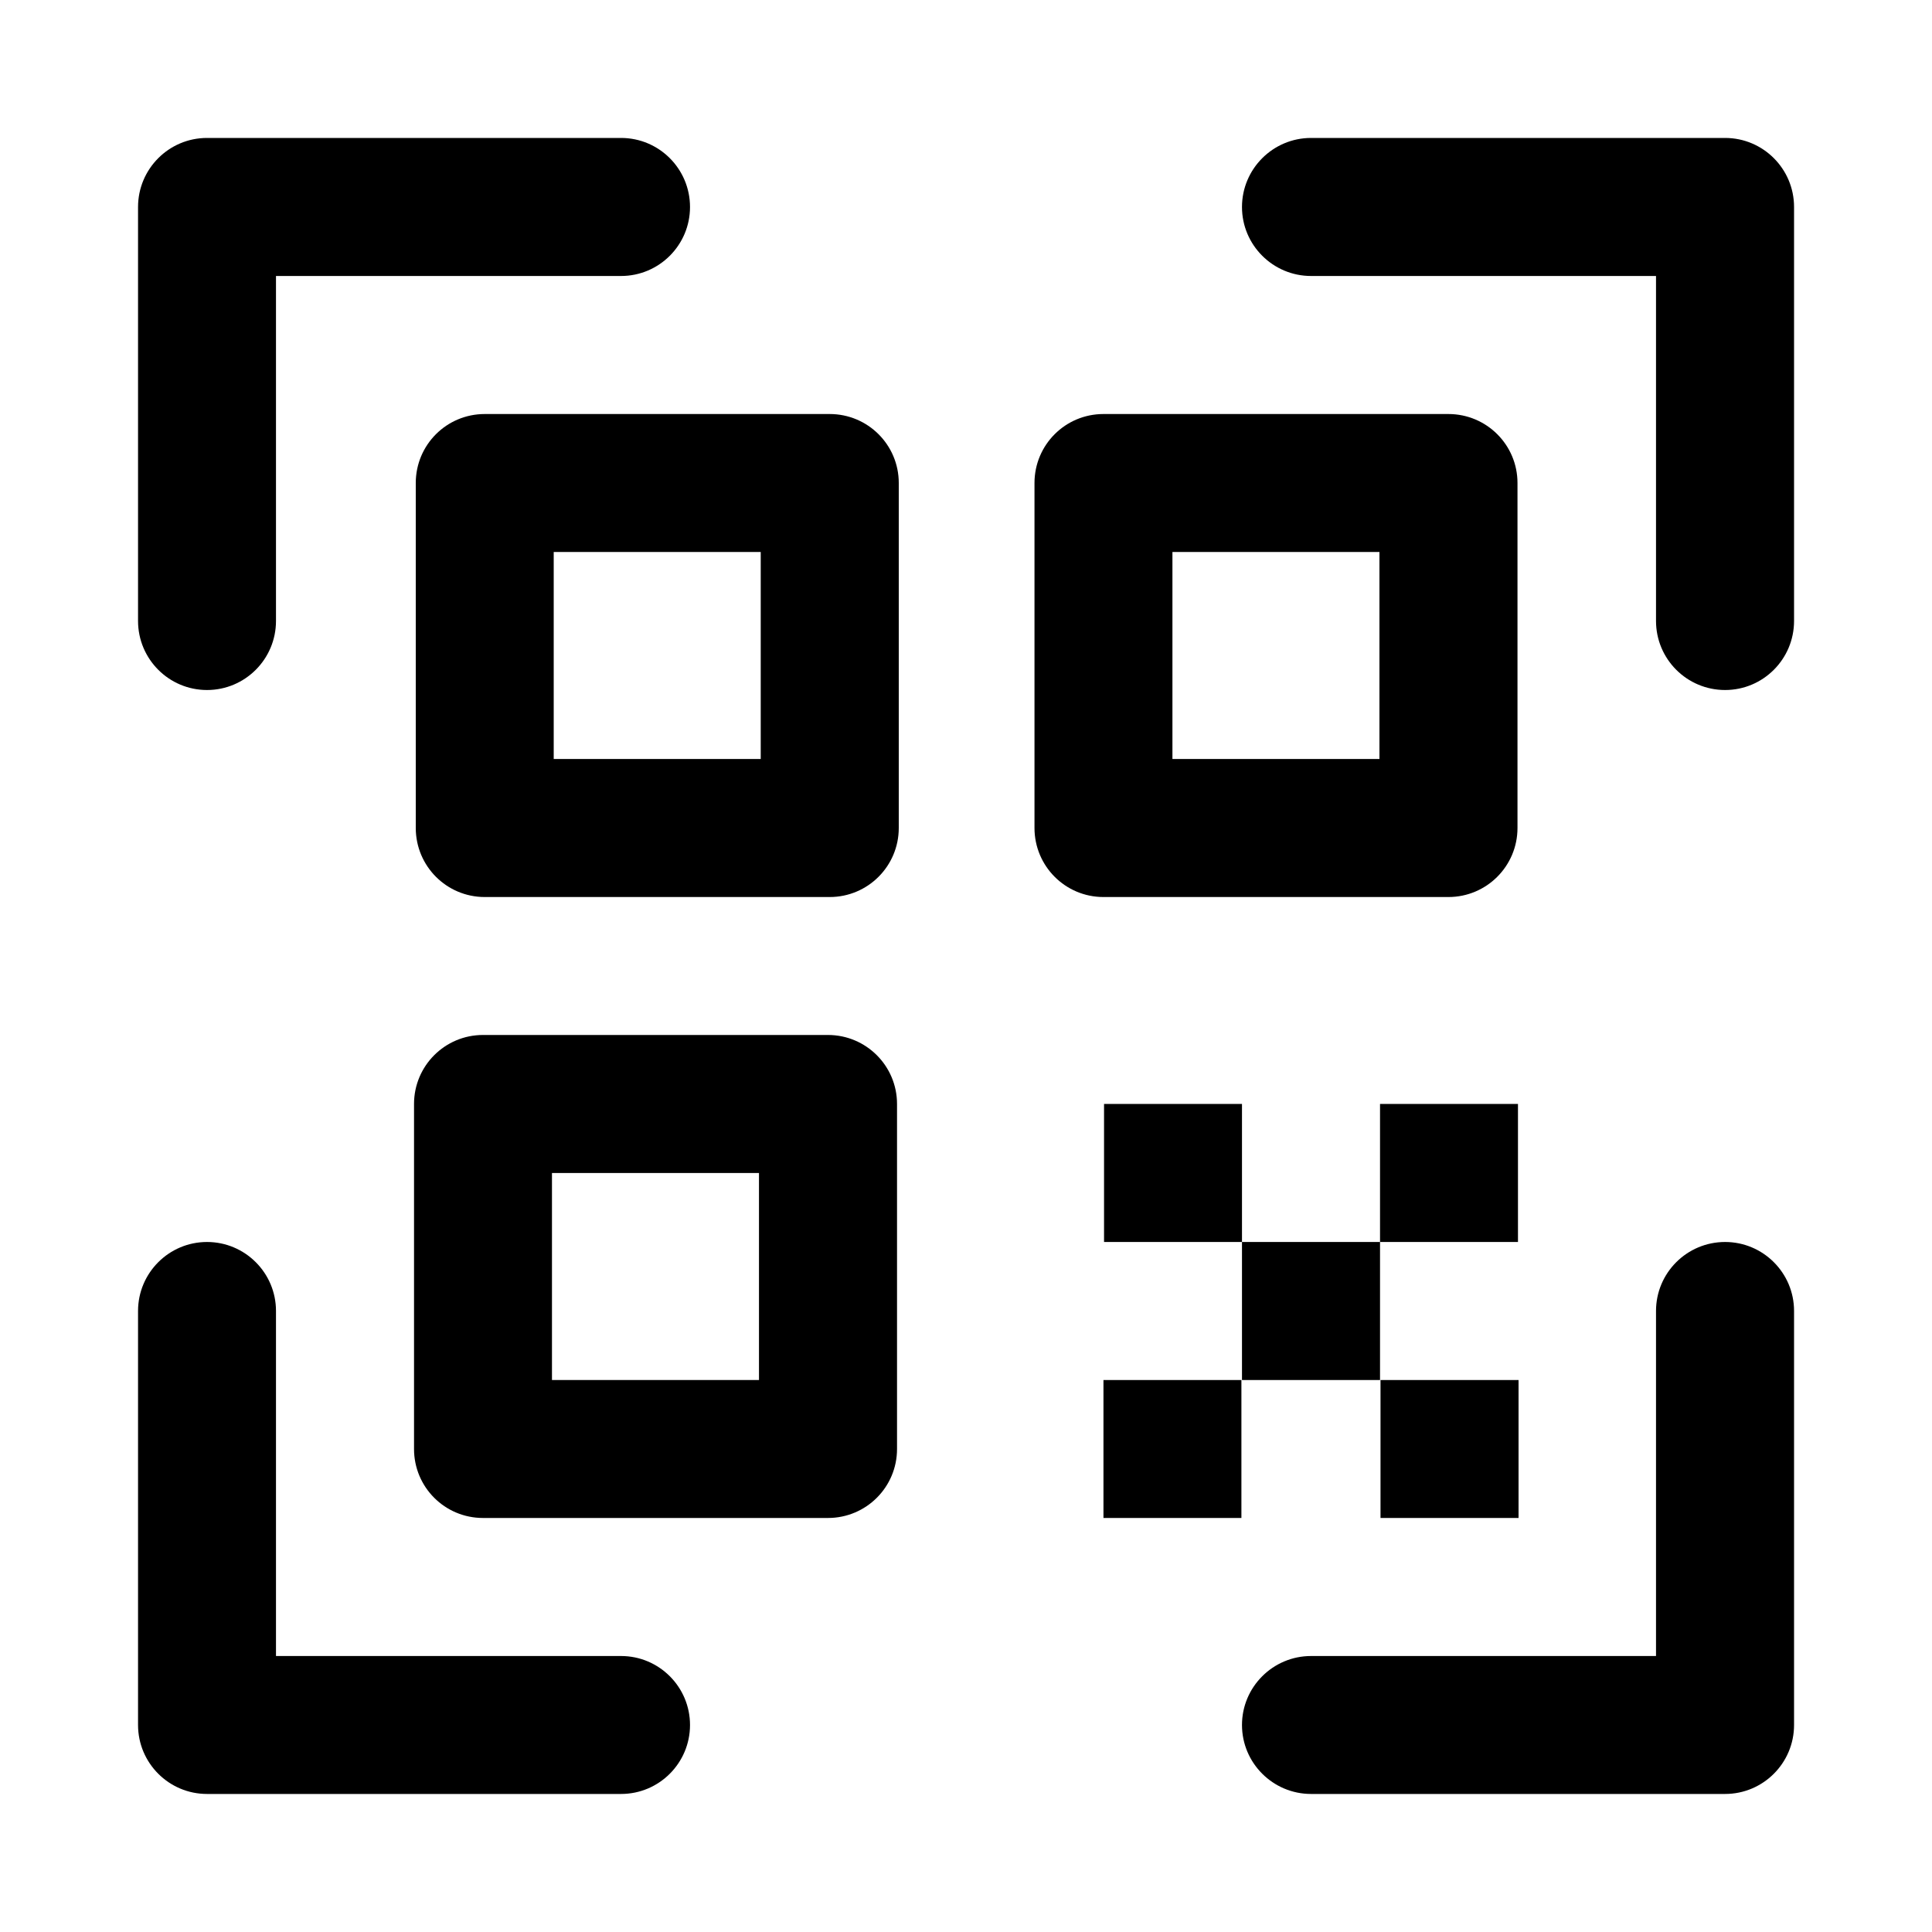 <svg width="20" height="20" viewBox="0 0 20 20" fill="none" xmlns="http://www.w3.org/2000/svg">
<path fill-rule="evenodd" clip-rule="evenodd" d="M9.304 5C9.304 4.605 8.984 4.286 8.589 4.286H5.018C4.623 4.286 4.304 4.605 4.304 5V8.571C4.304 8.966 4.623 9.286 5.018 9.286H8.589C8.984 9.286 9.304 8.966 9.304 8.571V5ZM7.875 5.714V7.857H5.732V5.714H7.875Z" fill="black"/>
<path fill-rule="evenodd" clip-rule="evenodd" d="M6.429 1.428H2.143C1.749 1.428 1.429 1.748 1.429 2.143V6.428C1.429 6.823 1.749 7.143 2.143 7.143C2.537 7.143 2.857 6.823 2.857 6.428V2.857H6.429C6.823 2.857 7.143 2.537 7.143 2.143C7.143 1.748 6.823 1.428 6.429 1.428Z" fill="black"/>
<path fill-rule="evenodd" clip-rule="evenodd" d="M13.572 2.857H17.143V6.428C17.143 6.823 17.463 7.143 17.858 7.143C18.252 7.143 18.572 6.823 18.572 6.428V2.143C18.572 1.748 18.252 1.428 17.858 1.428H13.572C13.178 1.428 12.857 1.748 12.857 2.143C12.857 2.537 13.178 2.857 13.572 2.857Z" fill="black"/>
<path fill-rule="evenodd" clip-rule="evenodd" d="M13.572 18.571H17.858C18.252 18.571 18.572 18.251 18.572 17.857V13.571C18.572 13.177 18.252 12.857 17.858 12.857C17.463 12.857 17.143 13.177 17.143 13.571V17.143H13.572C13.178 17.143 12.857 17.463 12.857 17.857C12.857 18.251 13.178 18.571 13.572 18.571Z" fill="black"/>
<path fill-rule="evenodd" clip-rule="evenodd" d="M6.429 17.143H2.857V13.571C2.857 13.177 2.537 12.857 2.143 12.857C1.749 12.857 1.429 13.177 1.429 13.571V17.857C1.429 18.251 1.749 18.571 2.143 18.571H6.429C6.823 18.571 7.143 18.251 7.143 17.857C7.143 17.463 6.823 17.143 6.429 17.143Z" fill="black"/>
<path fill-rule="evenodd" clip-rule="evenodd" d="M15.709 5C15.709 4.605 15.389 4.286 14.994 4.286H11.423C11.028 4.286 10.709 4.605 10.709 5V8.571C10.709 8.966 11.028 9.286 11.423 9.286H14.994C15.389 9.286 15.709 8.966 15.709 8.571V5ZM14.28 5.714V7.857H12.137V5.714H14.28Z" fill="black"/>
<path fill-rule="evenodd" clip-rule="evenodd" d="M9.286 11.428C9.286 11.034 8.966 10.714 8.571 10.714H5C4.605 10.714 4.286 11.034 4.286 11.428V15C4.286 15.395 4.605 15.714 5 15.714H8.571C8.966 15.714 9.286 15.395 9.286 15V11.428ZM7.857 12.143V14.286H5.714V12.143H7.857Z" fill="black"/>
<path fill-rule="evenodd" clip-rule="evenodd" d="M11.429 11.428H12.857V12.857H11.429V11.428Z" fill="black"/>
<path fill-rule="evenodd" clip-rule="evenodd" d="M14.291 14.286H15.72V15.714H14.291V14.286Z" fill="black"/>
<path fill-rule="evenodd" clip-rule="evenodd" d="M12.857 12.857H14.286V14.286H12.857V12.857Z" fill="black"/>
<path fill-rule="evenodd" clip-rule="evenodd" d="M11.423 14.286H12.851V15.714H11.423V14.286Z" fill="black"/>
<path fill-rule="evenodd" clip-rule="evenodd" d="M14.286 11.428H15.714V12.857H14.286V11.428Z" fill="black"/>
</svg>
